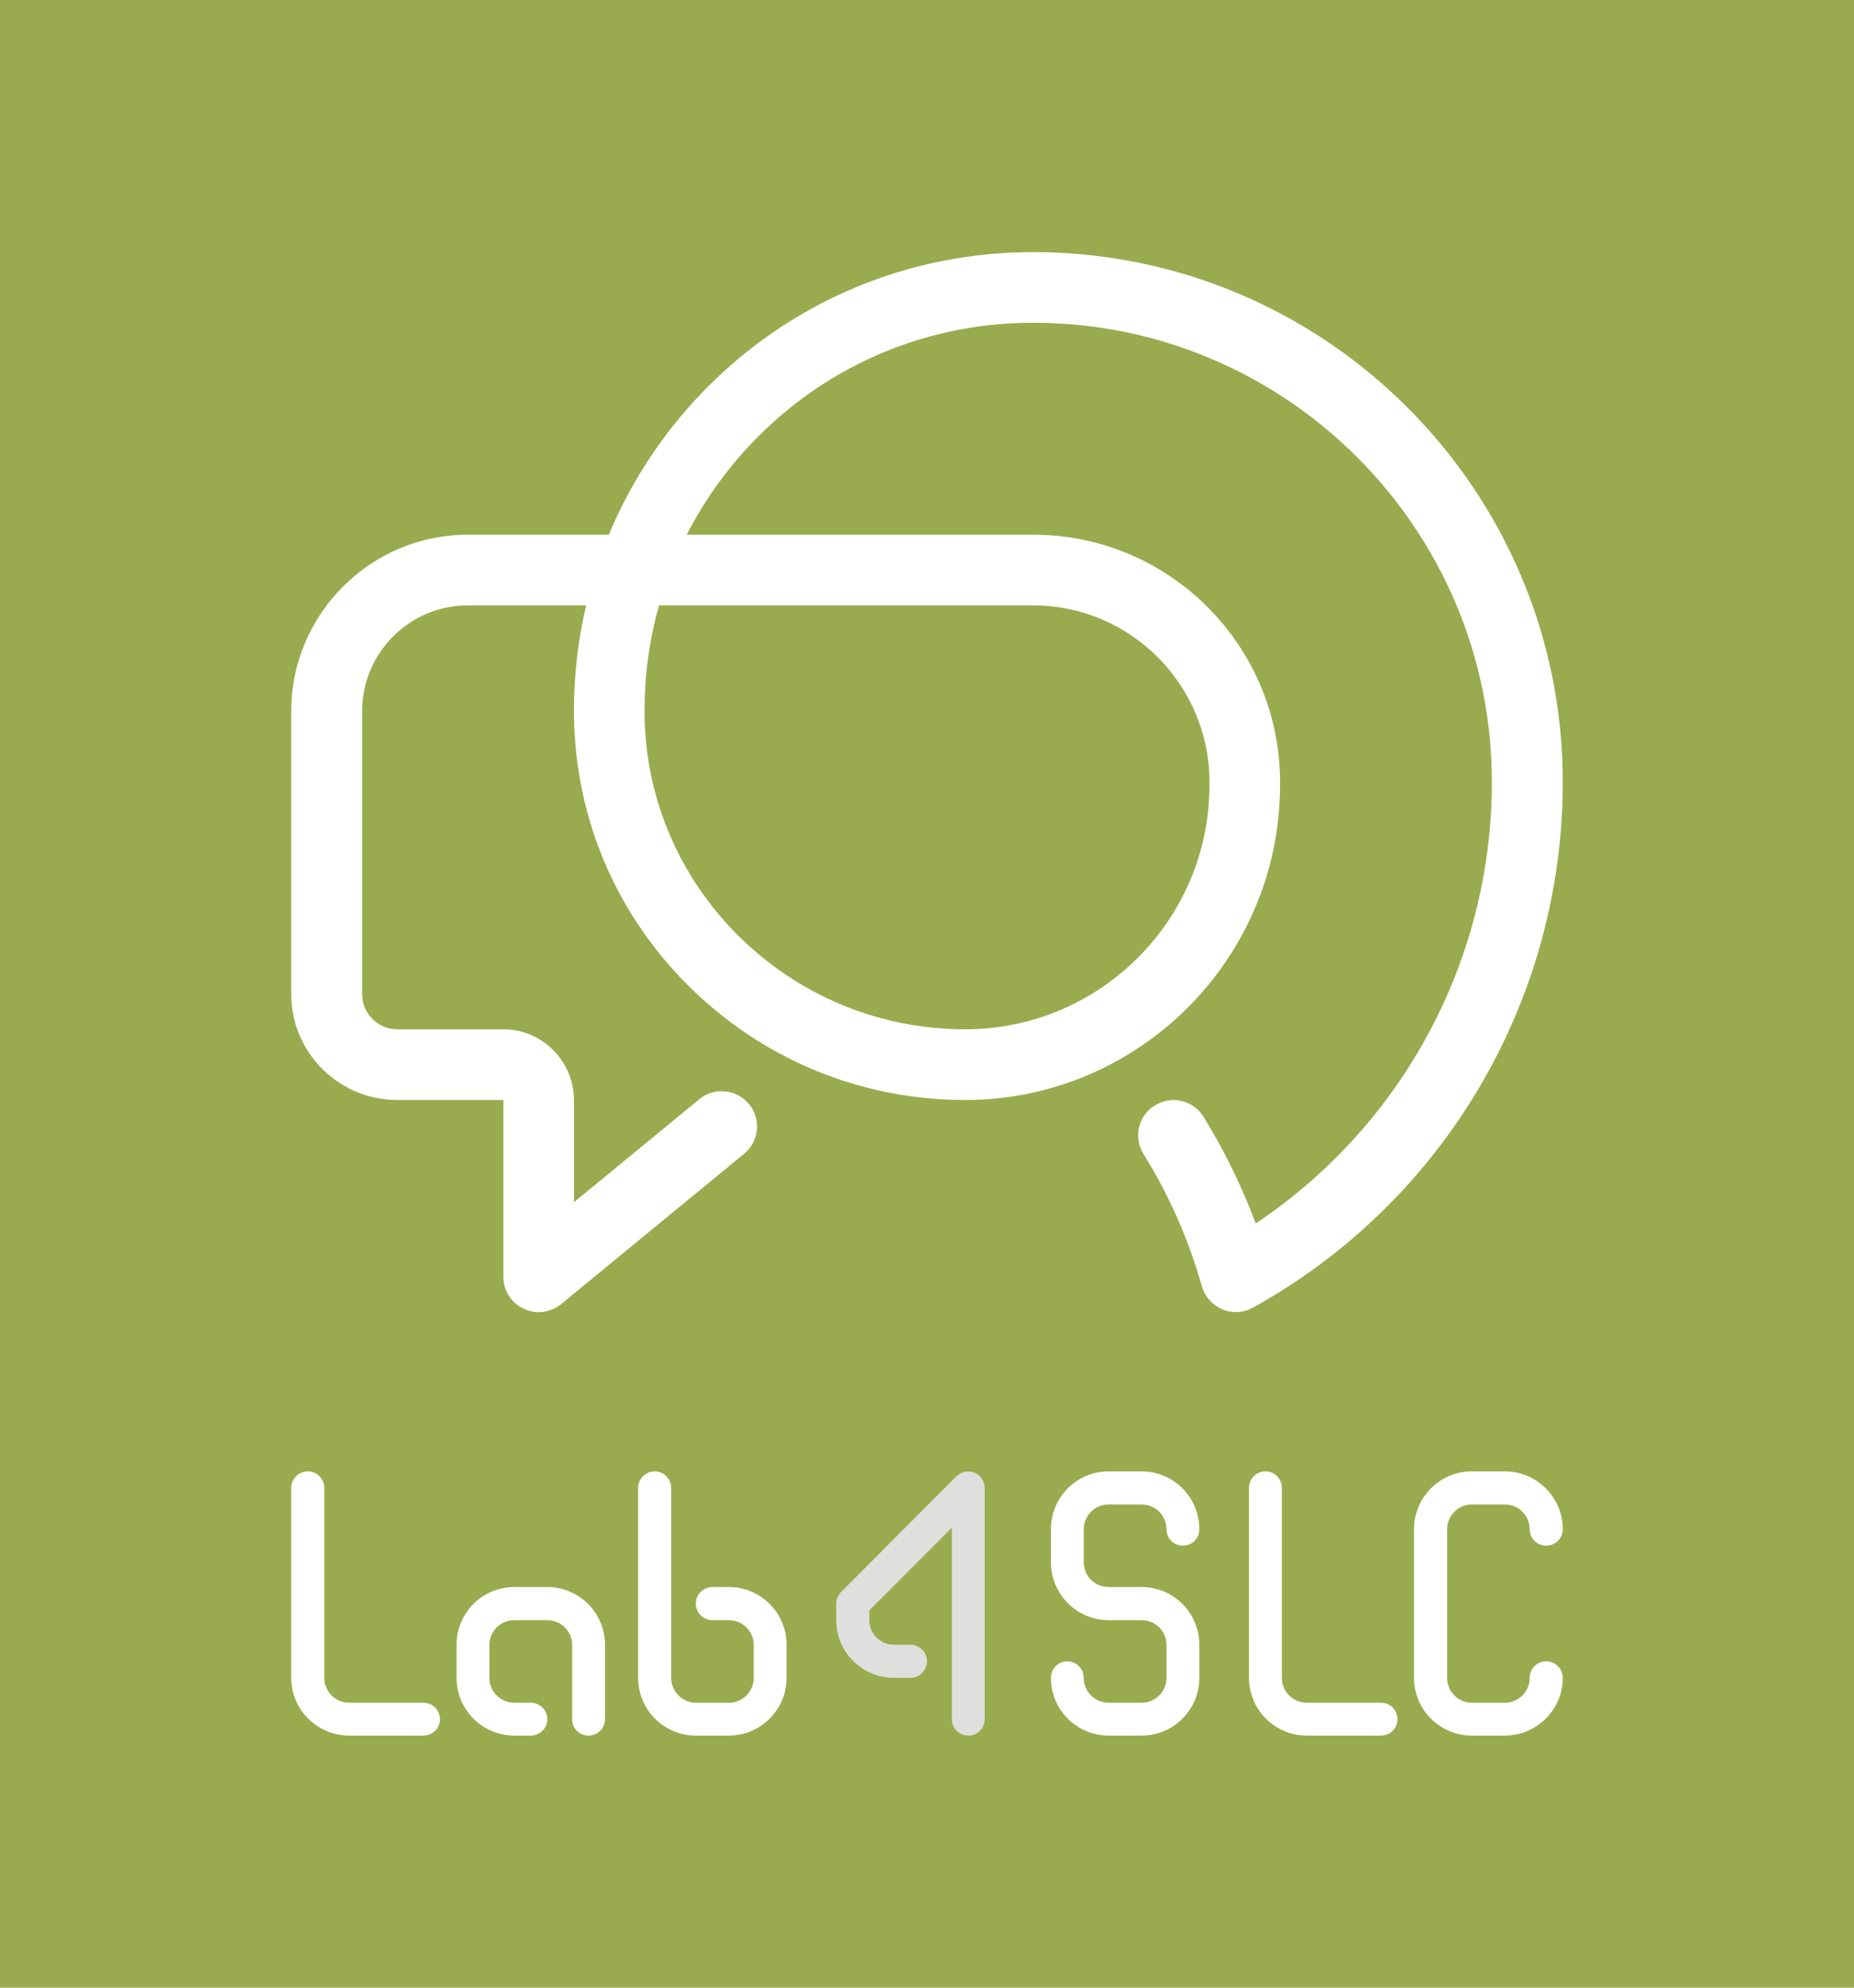 <?xml version="1.0" encoding="UTF-8"?>
<svg xmlns="http://www.w3.org/2000/svg" xmlns:xlink="http://www.w3.org/1999/xlink" width="28px" height="30px" viewBox="0 0 28 30" version="1.1">
<g id="surface1">
<rect x="0" y="0" width="28" height="30" fill="#99ab4e" fill-opacity="1" stroke="none"/>
<path style=" stroke:none;fill-rule:nonzero;fill:rgb(100%,100%,100%);fill-opacity:1;" d="M 9.953 9.137 C 9.812 9.633 9.738 10.156 9.734 10.688 C 9.723 11.969 10.219 13.18 11.125 14.098 C 12.047 15.023 13.273 15.535 14.578 15.535 C 16.613 15.535 18.266 13.883 18.266 11.848 L 18.266 11.805 C 18.266 10.332 17.07 9.137 15.602 9.137 Z M 8.133 19.805 C 8.055 19.805 7.977 19.785 7.906 19.75 C 7.719 19.664 7.602 19.477 7.602 19.27 L 7.602 16.602 L 6 16.602 C 5.117 16.602 4.398 15.887 4.398 15.004 L 4.398 10.734 C 4.398 9.266 5.598 8.07 7.066 8.07 L 9.195 8.07 C 9.543 7.234 10.055 6.469 10.715 5.812 C 12.023 4.516 13.758 3.805 15.602 3.805 C 20.012 3.805 23.602 7.391 23.602 11.805 C 23.602 15.098 21.809 18.137 18.926 19.734 C 18.781 19.816 18.613 19.824 18.461 19.762 C 18.312 19.699 18.199 19.574 18.152 19.418 C 17.953 18.711 17.656 18.039 17.27 17.418 C 17.113 17.168 17.191 16.836 17.441 16.684 C 17.691 16.527 18.02 16.605 18.176 16.855 C 18.492 17.367 18.754 17.906 18.965 18.465 C 21.18 16.988 22.531 14.492 22.531 11.805 C 22.531 7.98 19.422 4.871 15.602 4.871 C 14.043 4.871 12.574 5.473 11.469 6.57 C 11.02 7.016 10.652 7.523 10.371 8.07 L 15.602 8.07 C 17.66 8.07 19.332 9.742 19.332 11.805 L 19.332 11.848 C 19.332 14.469 17.199 16.602 14.578 16.602 C 12.984 16.602 11.492 15.98 10.367 14.848 C 9.258 13.73 8.656 12.25 8.668 10.68 C 8.672 10.152 8.734 9.637 8.852 9.137 L 7.066 9.137 C 6.184 9.137 5.469 9.855 5.469 10.734 L 5.469 15.004 C 5.469 15.297 5.707 15.535 6 15.535 L 7.602 15.535 C 8.188 15.535 8.668 16.016 8.668 16.602 L 8.668 18.145 L 10.562 16.59 C 10.789 16.402 11.125 16.438 11.312 16.664 C 11.5 16.891 11.465 17.227 11.238 17.414 L 8.473 19.684 C 8.375 19.762 8.254 19.805 8.133 19.805 "/>
<path style=" stroke:none;fill-rule:nonzero;fill:rgb(100%,100%,100%);fill-opacity:1;" d="M 6.395 26.195 L 5.273 26.195 C 4.793 26.195 4.398 25.805 4.398 25.324 L 4.398 22.457 C 4.398 22.32 4.512 22.207 4.648 22.207 C 4.789 22.207 4.898 22.32 4.898 22.457 L 4.898 25.324 C 4.898 25.531 5.066 25.699 5.273 25.699 L 6.395 25.699 C 6.531 25.699 6.645 25.809 6.645 25.949 C 6.645 26.086 6.531 26.195 6.395 26.195 "/>
<path style=" stroke:none;fill-rule:nonzero;fill:rgb(100%,100%,100%);fill-opacity:1;" d="M 20.855 26.195 L 19.734 26.195 C 19.254 26.195 18.863 25.805 18.863 25.324 L 18.863 22.457 C 18.863 22.32 18.973 22.207 19.113 22.207 C 19.25 22.207 19.359 22.32 19.359 22.457 L 19.359 25.324 C 19.359 25.531 19.527 25.699 19.734 25.699 L 20.855 25.699 C 20.996 25.699 21.105 25.809 21.105 25.949 C 21.105 26.086 20.996 26.195 20.855 26.195 "/>
<path style=" stroke:none;fill-rule:nonzero;fill:rgb(87.451%,87.451%,86.667%);fill-opacity:1;" d="M 14.625 26.195 C 14.484 26.195 14.375 26.086 14.375 25.949 L 14.375 23.059 L 13.129 24.305 L 13.129 24.453 C 13.129 24.656 13.297 24.824 13.5 24.824 L 13.75 24.824 C 13.887 24.824 14 24.938 14 25.074 C 14 25.211 13.887 25.324 13.75 25.324 L 13.5 25.324 C 13.02 25.324 12.629 24.934 12.629 24.453 L 12.629 24.203 C 12.629 24.137 12.656 24.074 12.703 24.027 L 14.445 22.281 C 14.52 22.211 14.625 22.188 14.719 22.227 C 14.812 22.266 14.871 22.355 14.871 22.457 L 14.871 25.949 C 14.871 26.086 14.762 26.195 14.625 26.195 "/>
<path style=" stroke:none;fill-rule:nonzero;fill:rgb(100%,100%,100%);fill-opacity:1;" d="M 8.887 26.195 C 8.75 26.195 8.641 26.086 8.641 25.949 L 8.641 24.824 C 8.641 24.621 8.473 24.453 8.266 24.453 L 7.766 24.453 C 7.559 24.453 7.391 24.621 7.391 24.824 L 7.391 25.324 C 7.391 25.531 7.559 25.699 7.766 25.699 L 8.016 25.699 C 8.152 25.699 8.266 25.809 8.266 25.949 C 8.266 26.086 8.152 26.195 8.016 26.195 L 7.766 26.195 C 7.285 26.195 6.895 25.805 6.895 25.324 L 6.895 24.824 C 6.895 24.344 7.285 23.953 7.766 23.953 L 8.266 23.953 C 8.746 23.953 9.137 24.344 9.137 24.824 L 9.137 25.949 C 9.137 26.086 9.027 26.195 8.887 26.195 "/>
<path style=" stroke:none;fill-rule:nonzero;fill:rgb(100%,100%,100%);fill-opacity:1;" d="M 11.008 26.195 L 10.508 26.195 C 10.027 26.195 9.637 25.805 9.637 25.324 L 9.637 22.457 C 9.637 22.32 9.75 22.207 9.887 22.207 C 10.023 22.207 10.137 22.32 10.137 22.457 L 10.137 25.324 C 10.137 25.531 10.305 25.699 10.508 25.699 L 11.008 25.699 C 11.215 25.699 11.383 25.531 11.383 25.324 L 11.383 24.824 C 11.383 24.621 11.215 24.453 11.008 24.453 L 10.758 24.453 C 10.621 24.453 10.508 24.34 10.508 24.203 C 10.508 24.066 10.621 23.953 10.758 23.953 L 11.008 23.953 C 11.488 23.953 11.879 24.344 11.879 24.824 L 11.879 25.324 C 11.879 25.805 11.488 26.195 11.008 26.195 "/>
<path style=" stroke:none;fill-rule:nonzero;fill:rgb(100%,100%,100%);fill-opacity:1;" d="M 17.242 26.195 L 16.742 26.195 C 16.262 26.195 15.871 25.805 15.871 25.324 C 15.871 25.188 15.98 25.074 16.121 25.074 C 16.258 25.074 16.367 25.188 16.367 25.324 C 16.367 25.531 16.535 25.699 16.742 25.699 L 17.242 25.699 C 17.449 25.699 17.617 25.531 17.617 25.324 L 17.617 24.824 C 17.617 24.621 17.449 24.453 17.242 24.453 L 16.742 24.453 C 16.262 24.453 15.871 24.059 15.871 23.578 L 15.871 23.082 C 15.871 22.598 16.262 22.207 16.742 22.207 L 17.242 22.207 C 17.723 22.207 18.113 22.598 18.113 23.082 C 18.113 23.219 18.004 23.328 17.863 23.328 C 17.727 23.328 17.617 23.219 17.617 23.082 C 17.617 22.875 17.449 22.707 17.242 22.707 L 16.742 22.707 C 16.535 22.707 16.367 22.875 16.367 23.082 L 16.367 23.578 C 16.367 23.785 16.535 23.953 16.742 23.953 L 17.242 23.953 C 17.723 23.953 18.113 24.344 18.113 24.824 L 18.113 25.324 C 18.113 25.805 17.723 26.195 17.242 26.195 "/>
<path style=" stroke:none;fill-rule:nonzero;fill:rgb(100%,100%,100%);fill-opacity:1;" d="M 22.727 26.195 L 22.227 26.195 C 21.746 26.195 21.355 25.805 21.355 25.324 L 21.355 23.082 C 21.355 22.598 21.746 22.207 22.227 22.207 L 22.727 22.207 C 23.207 22.207 23.602 22.598 23.602 23.082 C 23.602 23.219 23.488 23.328 23.352 23.328 C 23.211 23.328 23.102 23.219 23.102 23.082 C 23.102 22.875 22.934 22.707 22.727 22.707 L 22.227 22.707 C 22.023 22.707 21.855 22.875 21.855 23.082 L 21.855 25.324 C 21.855 25.531 22.023 25.699 22.227 25.699 L 22.727 25.699 C 22.934 25.699 23.102 25.531 23.102 25.324 C 23.102 25.188 23.211 25.074 23.352 25.074 C 23.488 25.074 23.602 25.188 23.602 25.324 C 23.602 25.805 23.207 26.195 22.727 26.195 "/>
</g>
</svg>
